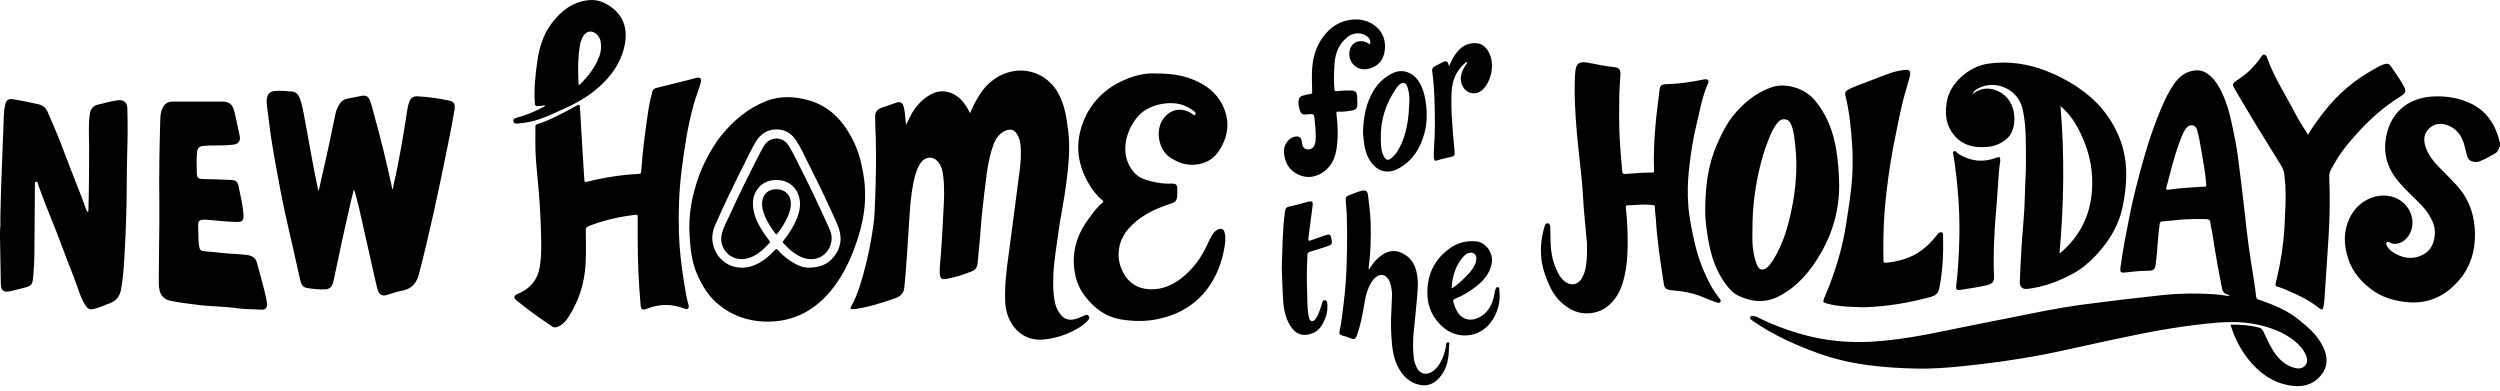 <svg version="1.1" xmlns="http://www.w3.org/2000/svg" xmlns:xlink="http://www.w3.org/1999/xlink" x="0px" y="0px"
	 width="720px" height="112.547px" viewBox="0 0 720 112.547" enable-background="new 0 0 720 112.547" xml:space="preserve">
<path d="M720,40.881c0,0.438,0,0.878,0,1.316
	c-0.31,0.092-0.238,0.4-0.323,0.609c-0.248,0.602-0.591,1.126-1.17,1.438c-1.447,0.78-2.854,1.635-4.396,2.224
	c-0.76,0.291-1.514,0.227-2.255-0.017c-0.566-0.188-0.962-0.582-1.188-1.167c-0.386-1.003-0.567-2.058-0.828-3.093
	c-0.551-2.19-1.514-4.125-3.472-5.395c-2.467-1.601-5.576-1.661-7.44,0.996c-1.026,1.464-0.839,3.083-0.305,4.654
	c0.841,2.478,2.516,4.396,4.331,6.213c1.509,1.512,3.017,3.031,4.466,4.601c3.712,4.021,5.351,8.845,5.378,14.261
	c0.023,4.826-1.313,9.3-4.406,12.97c-3.994,4.734-9.075,7.233-15.521,6.492c-3.547-0.406-6.825-1.386-9.696-3.479
	c-3.09-2.256-5.577-5.117-6.821-8.757c-1.484-4.347-1.529-8.756,0.835-12.888c2.181-3.809,6.846-6.386,11.46-5.29
	c5.172,1.229,7.9,7.166,4.897,11.527c-1.142,1.659-3.613,2.807-5.366,1.702c-0.263-0.164-0.575-0.255-0.822,0.039
	c-0.227,0.268-0.138,0.562,0.008,0.843c0.383,0.751,0.938,1.364,1.624,1.827c2.726,1.841,5.636,2.398,8.683,0.914
	c2.444-1.192,3.358-3.413,3.556-5.981c0.158-2.062-0.621-3.858-1.68-5.563c-1.526-2.453-3.714-4.304-5.727-6.312
	c-2.079-2.073-4.115-4.18-5.436-6.86c-1.676-3.404-1.859-6.896-0.906-10.554c1.787-6.872,7.211-10.139,13.527-10.379
	c3.559-0.136,7.023,0.405,10.262,1.878c4.546,2.069,7.178,5.767,8.462,10.509C719.798,40.405,719.684,40.73,720,40.881z
	 M670.005,103.041c0.264,2.621-0.851,4.648-2.777,6.26c-2.189,1.831-4.755,2.167-7.511,1.749c-5.191-0.786-9.075-3.645-12.242-7.634
	c-2.291-2.886-3.918-6.131-5.011-9.646c-0.022-0.073-0.019-0.154-0.031-0.276c2.795-0.035,5.542,0.155,8.232,0.88
	c0.773,0.211,1.1,0.872,1.397,1.522c0.757,1.641,1.499,3.288,2.448,4.834c1.396,2.271,3.146,4.143,5.741,5.047
	c0.283,0.102,0.572,0.192,0.868,0.249c1.057,0.213,2.069,0.077,2.784-0.772c0.748-0.889,0.662-1.954,0.221-2.955
	c-0.744-1.69-1.949-3.044-3.382-4.177c-3.167-2.504-6.854-3.844-10.755-4.671c-4.923-1.045-9.863-0.741-14.81-0.208
	c-4.084,0.438-8.147,1.02-12.199,1.711c-6.131,1.043-12.198,2.405-18.281,3.681c-5.332,1.119-10.632,2.41-15.984,3.443
	c-7.671,1.476-15.406,2.554-23.176,3.351c-4.58,0.469-9.19,0.832-13.782,0.722c-9.39-0.228-18.726-1.08-27.669-4.26
	c-6.674-2.374-13.114-5.253-18.991-9.273c-0.18-0.124-0.354-0.257-0.537-0.38c-0.332-0.227-0.659-0.499-0.475-0.934
	c0.172-0.404,0.596-0.328,0.944-0.286c0.581,0.07,1.104,0.313,1.619,0.575c3.875,1.962,7.94,3.43,12.104,4.627
	c6.622,1.906,13.383,2.572,20.252,2.185c7.38-0.42,14.617-1.765,21.841-3.27c5.815-1.211,11.652-2.334,17.479-3.503
	c7.331-1.469,14.652-3.015,22.07-3.981c7.469-0.971,14.946-1.878,22.438-2.664c4.987-0.525,9.95-0.573,14.935-0.232
	c1.439,0.1,2.87,0.351,4.346,0.54c-0.197-0.366-0.533-0.461-0.826-0.556c-0.847-0.266-1.182-0.884-1.343-1.696
	c-1.026-5.131-1.953-10.278-2.73-15.454c-0.168-1.11-0.485-2.201-0.59-3.314c-0.079-0.862-0.424-1.153-1.262-1.17
	c-2.413-0.045-4.821-0.047-7.228,0.168c-1.772,0.153-3.542,0.359-5.316,0.469c-0.619,0.04-0.764,0.306-0.84,0.844
	c-0.405,2.851-0.558,5.726-0.803,8.592c-0.084,0.955-0.214,1.905-0.322,2.858c-0.175,1.529-0.518,1.879-2.079,1.944
	c-1.394,0.061-2.791,0.044-4.183,0.232c-0.841,0.115-1.688,0.176-2.534,0.267c-1.28,0.136-1.56-0.11-1.37-1.386
	c0.388-2.599,0.75-5.203,1.247-7.786c0.969-5.03,1.894-10.072,3.163-15.034c1.732-6.768,3.551-13.517,6.11-20.031
	c1.401-3.569,2.839-7.132,5.087-10.285c1.485-2.082,3.408-3.456,6.034-3.683c1.197-0.105,2.264,0.186,3.262,0.857
	c1.589,1.068,2.718,2.523,3.624,4.18c1.677,3.059,2.696,6.354,3.424,9.734c0.76,3.535,1.534,7.077,1.96,10.667
	c0.495,4.188,1.094,8.366,1.542,12.556c0.615,5.721,1.248,11.438,2.136,17.122c0.519,3.33,1.123,6.646,1.483,9.998
	c0.076,0.725,0.532,0.862,1.057,1.037c4.101,1.368,8.059,3.033,11.436,5.803c2.392,1.964,4.77,3.972,6.308,6.74
	C669.268,100.242,669.857,101.561,670.005,103.041z M635.371,52.778c-0.261-3.252-0.872-6.45-1.42-9.658
	c-0.323-1.888-0.646-3.777-1.169-5.623c-0.189-0.663-0.526-1.23-1.25-1.389c-0.739-0.161-1.343,0.161-1.833,0.689
	c-0.201,0.216-0.354,0.486-0.503,0.744c-0.661,1.142-1.136,2.369-1.583,3.602c-1.523,4.197-2.567,8.534-3.694,12.847
	c-0.182,0.691,0.044,0.729,0.598,0.648c2.956-0.43,5.933-0.62,8.909-0.808c0.354-0.019,0.711-0.059,1.065-0.057
	C635.49,53.777,635.453,53.786,635.371,52.778z M492.715,82.221c-1.995-3.705-3.536-7.576-4.502-11.69
	c-0.872-3.714-1.669-7.438-1.973-11.239c-0.279-3.501-0.196-6.995,0.194-10.5c0.482-4.363,1.112-8.693,2.163-12.958
	c0.981-3.981,1.625-8.059,3.324-11.844c0.352-0.784-0.021-1.21-0.876-1.151c-0.218,0.014-0.437,0.049-0.649,0.094
	c-3.196,0.661-6.406,1.163-9.68,1.267c-2.574,0.082-2.585,0.142-2.89,2.701c-0.37,3.102-0.79,6.201-1.058,9.311
	c-0.371,4.313-0.58,8.639-0.393,12.974c0.017,0.379-0.062,0.534-0.488,0.523c-2.579-0.065-5.145,0.215-7.712,0.391
	c-0.724,0.048-0.933-0.156-0.995-0.86c-0.303-3.44-0.6-6.877-0.754-10.328c-0.159-3.534-0.129-7.066-0.088-10.598
	c0.026-2.329,0.245-4.651,0.336-6.979c0.05-1.266-0.433-1.856-1.668-1.986c-2.485-0.26-4.927-0.745-7.371-1.241
	c-2.938-0.596-3.84,0.174-4.006,3.176c-0.317,5.708,0.027,11.398,0.515,17.079c0.529,6.222,1.467,12.399,1.79,18.647
	c0.224,4.373,0.753,8.735,1.12,13.112c0,0.931,0.021,1.862-0.005,2.793c-0.061,2.362-0.179,4.712-1.293,6.883
	c-1.044,2.043-2.83,2.647-4.689,1.544c-1.077-0.639-1.755-1.626-2.333-2.7c-1.462-2.715-2.047-5.645-2.155-8.69
	c-0.047-1.395-0.045-2.794-0.1-4.189c-0.023-0.592-0.008-1.395-0.74-1.464c-0.657-0.062-0.854,0.706-1.004,1.244
	c-0.938,3.34-1.251,6.732-0.652,10.164c0.389,2.247,1.196,4.364,2.122,6.457c1.349,3.049,3.397,5.388,6.329,6.981
	c3.397,1.849,7.946,1.336,10.828-1.239c1.828-1.631,3.061-3.65,3.817-5.949c1.2-3.627,1.537-7.398,1.578-11.189
	c0.041-3.643-0.097-7.288-0.521-10.912c-0.062-0.549,0.063-0.729,0.612-0.735c0.903-0.01,1.809-0.059,2.71-0.132
	c1.508-0.123,3.009-0.08,4.514,0.079c0.411,0.041,0.572,0.168,0.555,0.597c-0.049,1.128,0.188,2.238,0.252,3.356
	c0.353,6.276,1.351,12.471,2.29,18.674c0.192,1.27,0.628,1.667,1.912,1.861c0.38,0.06,0.763,0.092,1.145,0.121
	c2.802,0.222,5.529,0.77,8.137,1.858c1.287,0.538,2.586,1.055,3.896,1.532c0.387,0.142,0.896,0.327,1.209-0.142
	c0.299-0.446-0.105-0.777-0.341-1.082C494.234,84.695,493.403,83.505,492.715,82.221z M562.079,37.991
	c-1.82-2.745-1.926-5.789-1.355-8.943c0.873-4.852,6.008-9.933,12.089-10.748c5.738-0.77,11.236,0.053,16.594,2.155
	c4.318,1.693,8.315,3.947,11.911,6.864c3.808,3.087,6.658,6.921,8.675,11.408c2.379,5.301,2.762,10.83,2.038,16.497
	c-0.363,2.83-0.86,5.651-1.895,8.317c-1.457,3.738-3.709,6.989-6.441,9.928c-1.939,2.084-4.081,3.899-6.57,5.277
	c-4.111,2.271-8.46,3.871-13.147,4.448c-1.475,0.185-2.333-0.541-2.278-2.045c0.125-3.418,0.313-6.836,0.519-10.253
	c0.289-4.838,0.86-9.657,0.937-14.512c0.054-3.367,0.353-6.727,0.321-10.101c-0.048-4.983,0.132-9.974-0.965-14.892
	c-1.256-5.625-7.721-8.634-12.809-5.927c-0.688,0.366-1.33,0.82-1.605,1.627c2.22-1.736,4.634-2.035,7.14-0.927
	c2.146,0.945,3.657,2.613,4.411,4.851c0.829,2.46,0.844,6.693-1.666,8.904c-1.574,1.39-3.406,2.186-5.482,2.383
	C568.272,42.704,564.564,41.737,562.079,37.991z M593.137,72.902c0.041-0.004,0.108,0.012,0.145-0.014
	c0.198-0.146,0.398-0.293,0.582-0.456c6.43-5.685,9.045-12.96,8.667-21.364c-0.231-5.105-1.772-9.899-4.203-14.394
	c-1.255-2.32-2.849-4.385-4.908-6.125C594.616,44.696,594.416,58.8,593.137,72.902z M500.592,85.138
	c-1.36-0.66-2.425-1.788-3.352-2.989c-3.027-3.926-4.49-8.476-5.298-13.291c-0.483-2.869-0.891-5.757-0.85-8.663
	c0.091-6.276,0.745-12.478,3.27-18.325c1.513-3.504,3.205-6.904,5.812-9.769c2.846-3.125,6.069-5.634,10.152-7.004
	c3.907-1.312,9.39,0.24,12.339,3.775c3.538,4.242,5.368,9.165,6.219,14.542c0.509,3.224,0.755,6.463,0.796,9.722
	c0.066,6.991-1.706,13.538-5.152,19.562c-2.955,5.164-6.676,9.731-12.084,12.568C508.504,87.333,504.497,87.04,500.592,85.138z
	 M505.984,76.24c0.613,1.583,1.76,1.833,3.057,0.709c0.268-0.231,0.507-0.503,0.719-0.787c0.812-1.071,1.523-2.213,2.133-3.403
	c1.438-2.812,2.48-5.77,3.261-8.835c1.873-7.363,2.734-14.798,1.845-22.382c-0.217-1.849-0.375-3.713-1.065-5.465
	c-0.329-0.832-0.773-1.584-1.804-1.71c-1.057-0.129-1.793,0.382-2.372,1.176c-0.695,0.953-1.287,1.97-1.757,3.055
	c-1.222,2.816-2.201,5.696-2.952,8.688c-1.517,6.035-2.341,12.141-2.338,18.353c0,1.531-0.076,3.067,0.019,4.597
	C504.855,72.287,505.236,74.312,505.984,76.24z M691.416,27.724c1.465-0.901,1.655-1.451,0.84-2.955
	c-1.098-2.026-2.465-3.883-3.748-5.792c-0.396-0.589-0.958-0.734-1.66-0.542c-1.154,0.32-2.15,0.947-3.181,1.517
	c-5.565,3.071-10.32,7.102-14.237,12.107c-1.667,2.133-3.307,4.29-4.707,6.769c-1.245-2.052-2.543-3.929-3.579-5.943
	c-2.791-5.42-6.205-10.532-8.245-16.333c-0.138-0.392-0.332-0.781-0.823-0.813c-0.459-0.032-0.654,0.336-0.868,0.655
	c-0.859,1.278-1.853,2.441-2.924,3.543c-1.366,1.408-2.988,2.483-4.586,3.594c-0.594,0.412-0.755,0.903-0.386,1.547
	c0.353,0.618,0.691,1.244,1.05,1.859c3.793,6.475,7.714,12.875,11.682,19.245c0.823,1.32,1.756,2.592,1.857,4.239
	c0.061,1.011,0.229,2.016,0.287,3.026c0.204,3.673-0.05,7.34-0.209,11.008c-0.253,5.797-1.197,11.489-2.58,17.114
	c-0.147,0.604,0.008,0.9,0.562,1.031c0.834,0.189,1.608,0.533,2.394,0.858c3.379,1.389,6.654,2.969,9.536,5.259
	c0.832,0.661,1.112,0.548,1.302-0.53c0.238-1.381,0.301-2.775,0.391-4.171c0.363-5.55,0.769-11.098,1.094-16.65
	c0.312-5.362,0.367-10.733,0.153-16.105c-0.034-0.818,0.03-1.639,0.472-2.385c0.683-1.155,1.301-2.35,2.016-3.484
	c1.587-2.511,3.528-4.742,5.508-6.946C682.541,34.302,686.662,30.645,691.416,27.724z M532.753,34.519
	c0.657,5.288,0.996,10.58,0.706,15.911c-0.263,4.8-1.067,9.523-1.802,14.263c-1.126,7.277-3.313,14.229-6.21,20.978
	c-0.552,1.286-0.49,1.422,0.869,1.787c3.588,0.962,7.271,0.894,10.518,1.046c6.856-0.261,13.163-1.303,19.365-3.038
	c1.347-0.377,2.064-1.145,2.337-2.518c0.977-4.922,1.181-9.889,1.077-14.882c-0.01-0.433,0.086-0.958-0.419-1.149
	c-0.515-0.198-0.856,0.229-1.194,0.545c-0.118,0.111-0.206,0.257-0.306,0.387c-1.264,1.633-2.707,3.093-4.373,4.312
	c-2.969,2.172-6.369,3.094-9.96,3.506c-0.668,0.077-0.912-0.01-0.923-0.734c-0.068-4.22-0.052-8.435,0.23-12.648
	c0.304-4.515,0.831-9.004,1.501-13.472c0.703-4.684,1.631-9.331,2.59-13.971c0.656-3.167,1.367-6.316,2.306-9.411
	c0.333-1.101,0.646-2.209,0.937-3.321c0.42-1.61,0.004-2.149-1.613-1.962c-1.883,0.217-3.698,0.759-5.469,1.427
	c-1.946,0.735-3.892,1.479-5.824,2.252c-1.653,0.657-3.363,1.171-4.928,2.049c-0.665,0.374-0.898,0.828-0.7,1.617
	C532.047,29.803,532.458,32.147,532.753,34.519z M575.427,53.123c0.127-2.294,0.297-4.588,0.645-6.708
	c0.001-1.267-0.129-1.365-1.152-0.979c-3.798,1.429-7.411,1.039-10.848-1.101c-0.449-0.279-0.858-1.053-1.323-0.772
	c-0.563,0.34-0.135,1.112-0.051,1.679c1.193,8.062,1.825,16.16,1.569,24.316c-0.136,4.273-0.363,8.538-0.885,12.783
	c-0.125,1.004,0.163,1.311,1.121,1.15c2.59-0.43,5.208-0.728,7.761-1.369c1.66-0.42,2.115-1.026,2.017-2.756
	c-0.178-3.038-0.102-6.077-0.011-9.113C574.44,64.53,575.113,58.837,575.427,53.123z"/>
<path d="M417.315,99.907c-0.039,2.513-0.291,5.014-1.589,7.221
	c-1.622,2.762-3.789,4.185-6.445,3.78c-2.377-0.361-4.229-1.633-5.617-3.542c-1.775-2.441-2.487-5.247-2.764-8.225
	c-0.235-2.542-0.347-5.08-0.269-7.628c0.066-2.134,0.215-4.264,0.271-6.396c0.033-1.293-0.189-2.56-0.594-3.796
	c-0.23-0.711-0.665-1.256-1.211-1.725c-0.581-0.499-1.55-0.563-2.236-0.184c-0.918,0.507-1.555,1.289-2.065,2.179
	c-0.979,1.713-1.485,3.564-1.797,5.509c-0.486,3.054-1.069,6.092-2.044,9.038c-0.077,0.234-0.161,0.467-0.261,0.691
	c-0.351,0.791-0.749,0.986-1.566,0.654c-0.813-0.329-1.625-0.634-2.481-0.838c-0.865-0.208-1.033-0.587-0.829-1.446
	c0.592-2.452,0.781-4.967,1.106-7.461c0.938-7.217,1.074-14.466,1.033-21.728c-0.016-2.547-0.088-5.089-0.338-7.627
	c-0.172-1.709-0.073-1.846,1.576-2.426c0.93-0.328,1.84-0.723,2.79-0.972c1.346-0.354,1.872-0.012,2.026,1.354
	c0.298,2.664,0.684,5.333,0.74,8.007c0.092,4.209,0.005,8.425-0.559,12.612c-0.026,0.204-0.003,0.417-0.003,0.815
	c0.83-1.392,1.664-2.56,2.763-3.516c2.735-2.374,5.311-2.634,8.187-0.551c1.63,1.18,2.416,2.858,2.847,4.753
	c0.549,2.417,0.328,4.853,0.12,7.278c-0.28,3.243-0.598,6.484-0.951,9.719c-0.279,2.546-0.255,5.084,0.016,7.624
	c0.102,0.962,0.404,1.878,0.829,2.739c0.926,1.882,2.712,2.355,4.464,1.215c1.062-0.687,1.82-1.646,2.424-2.742
	c0.761-1.381,1.21-2.864,1.512-4.406c0.098-0.497,0.015-1.378,0.658-1.316C417.677,98.63,417.323,99.444,417.315,99.907z
	 M385.542,32.151c1.32,0.076,2.626-0.11,3.921-0.338c1.04-0.183,1.464-0.709,1.454-1.743c-0.007-0.713,0.004-1.426-0.046-2.134
	c-0.104-1.492-0.489-1.837-2.009-1.872c-1.289-0.031-2.575,0.021-3.855,0.177c-0.477,0.06-0.657-0.046-0.705-0.581
	c-0.207-2.436-0.113-4.875,0.043-7.298c0.197-3.081,1.29-5.806,3.839-7.781c1.673-1.295,3.997-1.341,5.641-0.036
	c0.692,0.551,0.971,1.27,0.773,2.233c-0.312-0.177-0.562-0.33-0.823-0.463c-2.178-1.119-4.458-0.179-5.03,2.069
	c-0.806,3.15,1.785,6.092,5.029,5.502c3.744-0.68,5.358-3.619,5.08-7.283c-0.333-4.419-4.402-6.93-8.042-7.006
	c-3.542-0.074-6.627,1.326-8.988,4.064c-2.448,2.841-3.647,6.201-3.906,9.906c-0.154,2.216-0.082,4.438-0.012,6.654
	c0.018,0.542-0.012,0.855-0.688,0.894c-0.647,0.037-1.283,0.257-1.922,0.412c-0.861,0.211-1.278,0.79-1.328,1.654
	c-0.06,1.004,0.179,1.962,0.5,2.895c0.209,0.605,0.665,0.933,1.322,0.904c0.574-0.027,1.146-0.071,1.719-0.123
	c0.635-0.059,0.967,0.177,1.017,0.855c0.07,0.98,0.266,1.956,0.3,2.937c0.055,1.608,0.298,3.237-0.123,4.824
	c-0.292,1.103-1.203,1.67-2.211,1.534c-0.912-0.124-1.418-0.769-1.524-1.95c-0.143-1.545-0.786-2.005-2.301-1.642
	c-0.546,0.133-1.006,0.428-1.411,0.808c-1.187,1.117-1.617,2.502-1.433,4.099c0.319,2.767,1.64,4.884,4.215,6.024
	c2.374,1.052,4.745,0.712,6.883-0.668c2.494-1.61,3.622-4.127,4.025-6.965c0.463-3.268,0.385-6.555-0.039-9.824
	C384.826,32.278,384.952,32.118,385.542,32.151z M381.771,67.733c-1.452,0.49-2.903,0.991-4.343,1.51
	c-0.503,0.183-0.715,0.125-0.636-0.472c0.425-3.2,0.828-6.404,1.251-9.604c0.138-1.042-0.155-1.342-1.159-1.099
	c-1.728,0.416-3.418,0.974-5.17,1.308c-1.328,0.254-1.521,0.556-1.695,1.925c-0.669,5.198-0.669,10.431-0.868,15.817
	c0.11,2.877,0.171,5.918,0.36,8.949c0.176,2.773,0.614,5.486,2.181,7.907c1.63,2.516,3.965,3.054,6.551,1.903
	c1.833-0.814,2.73-2.489,3.443-4.227c0.547-1.325,0.685-2.762,0.584-4.195c-0.031-0.431-0.159-0.934-0.693-0.999
	c-0.577-0.069-0.684,0.431-0.814,0.855c-0.137,0.444-0.26,0.893-0.418,1.331c-0.427,1.183-0.766,2.409-1.619,3.389
	c-0.634,0.727-1.356,0.597-1.669-0.321c-0.149-0.436-0.241-0.898-0.302-1.357c-0.269-2.041-0.216-4.1-0.298-6.152
	c-0.146-3.586-0.087-7.175,0.076-10.762c0.025-0.529,0.19-0.77,0.693-0.922c1.654-0.493,3.297-1.019,4.935-1.562
	c1.462-0.481,1.575-0.703,1.29-2.221C383.223,67.528,382.929,67.343,381.771,67.733z M431.899,85.03
	c0.043,2.548-0.665,4.889-1.999,7.022c-3.368,5.394-10.31,6-14.665,1.865c-2.508-2.38-3.977-5.28-4.132-8.762
	c-0.255-5.692,1.805-10.344,6.489-13.675c2.21-1.572,4.751-2.209,7.476-1.974c2.872,0.248,5.099,3.373,4.556,6.333
	c-0.539,2.943-2.356,5.009-4.617,6.755c-1.826,1.412-3.788,2.615-5.949,3.457c-0.482,0.188-0.65,0.419-0.497,0.916
	c0.269,0.864,0.556,1.718,0.986,2.521c1.768,3.283,4.934,2.986,7.156,1.513c2.199-1.456,3.195-3.677,3.659-6.191
	c0.108-0.588,0.162-1.197,0.439-1.743c0.118-0.23,0.271-0.439,0.566-0.376c0.27,0.058,0.416,0.267,0.435,0.535
	C431.845,83.826,431.868,84.428,431.899,85.03z M418.075,83.073c1.36-0.651,4.929-3.993,5.83-5.401
	c0.455-0.717,0.96-1.403,1.157-2.248c0.287-1.217,0.085-2.024-0.601-2.439c-0.711-0.43-1.788-0.209-2.636,0.548
	c-0.081,0.073-0.158,0.149-0.232,0.232C419.191,76.389,418.242,79.559,418.075,83.073z M401.207,21.017
	c2.879-1.327,6.014-0.093,7.705,2.926c1.151,2.057,1.59,4.292,1.842,6.589c0.278,2.553,0.177,5.092-0.456,7.581
	c-1.091,4.294-3.231,7.897-7.148,10.205c-3.797,2.237-7.001,0.895-8.992-2.748c-1.289-2.355-1.386-5.03-1.615-7.229
	c0.11-4.583,0.846-8.596,3.031-12.209C396.931,23.887,398.799,22.126,401.207,21.017z M397.677,40.275
	c0.052,1.625,0.045,3.292,0.896,4.792c0.633,1.116,1.225,1.248,2.219,0.421c1.412-1.176,2.229-2.748,2.938-4.393
	c1.601-3.713,2.011-7.644,2.149-11.625c0.118-1.555-0.073-3.07-0.584-4.535c-0.406-1.17-1.28-1.404-2.221-0.609
	c-0.291,0.245-0.55,0.54-0.771,0.848C399.059,29.686,397.499,34.727,397.677,40.275z M412.975,43.01
	c-0.06,0.817-0.059,1.644-0.018,2.462c0.026,0.479,0.189,0.982,0.864,0.756c1.432-0.478,2.903-0.791,4.375-1.109
	c0.548-0.117,0.779-0.465,0.742-1.004c-0.048-0.71-0.097-1.421-0.162-2.129c-0.484-5.097-0.94-10.193-0.729-15.324
	c0.135-3.259,1.189-6.1,3.676-8.313c0.242-0.216,0.456-0.542,0.942-0.414c-0.376,0.579-0.757,1.081-1.054,1.631
	c-0.968,1.799-1.366,3.616-0.219,5.524c1.15,1.917,3.54,2.372,5.302,0.997c2.564-2.002,4.446-8.053,1.485-11.982
	c-0.694-0.922-1.602-1.513-2.739-1.632c-2.26-0.238-4.124,0.563-5.612,2.279c-1.071,1.233-1.812,2.654-2.501,4.342
	c-0.343-1.546-0.781-1.741-2.053-1.083c-0.705,0.365-1.403,0.744-2.107,1.112c-0.513,0.271-0.791,0.69-0.71,1.27
	c0.416,2.93,0.604,5.874,0.693,8.831C413.291,33.822,413.317,38.418,412.975,43.01z"/>
<path d="M313.523,90.956c0.282,0.388,0.25,0.771-0.044,1.132
	c-0.772,0.943-1.722,1.683-2.761,2.305c-3.147,1.894-6.55,3.052-10.203,3.393c-5.246,0.488-8.964-2.808-10.427-7.381
	c-0.711-2.228-0.651-4.543-0.598-6.839c0.112-4.688,0.89-9.312,1.493-13.955c0.872-6.703,1.741-13.406,2.63-20.108
	c0.345-2.6,0.566-5.233,0.271-7.871c-0.127-1.132-0.425-2.207-1.079-3.155c-0.765-1.108-1.755-1.409-3.009-0.917
	c-1.9,0.746-3.021,2.242-3.681,4.079c-1.006,2.793-1.584,5.701-1.972,8.634c-0.519,3.935-0.966,7.879-1.388,11.827
	c-0.236,2.203-0.342,4.422-0.534,6.633c-0.204,2.346-0.435,4.69-0.666,7.031c-0.109,1.104-0.546,1.931-1.683,2.392
	c-2.345,0.949-4.753,1.669-7.226,2.155c-1.499,0.293-1.911-0.099-1.983-1.671c-0.082-1.76,0.162-3.501,0.304-5.248
	c0.333-4.067,0.473-8.149,0.722-12.221c0.212-3.478,0.37-6.952-0.033-10.42c-0.17-1.469-0.463-2.902-1.469-4.114
	c-1.46-1.757-3.756-1.61-5.047,0.3c-1.138,1.684-1.64,3.566-2.036,5.506c-0.675,3.307-0.997,6.65-1.184,10.021
	c-0.303,5.496-0.729,10.987-1.118,16.479c-0.093,1.31-0.236,2.618-0.366,3.927c-0.157,1.59-1.151,2.507-2.562,3.004
	c-3.798,1.328-7.632,2.547-11.633,3.127c-0.268,0.039-0.545,0.041-0.816,0.021c-0.449-0.033-0.652-0.189-0.366-0.678
	c1.673-2.864,2.639-6.009,3.524-9.175c1.3-4.646,2.262-9.364,2.935-14.144c0.341-2.422,0.414-4.858,0.509-7.293
	c0.244-6.215,0.357-12.435,0.174-18.654c-0.053-1.779-0.176-3.557-0.172-5.338c0.003-1.512,0.554-2.255,1.977-2.753
	c1.371-0.479,2.742-0.953,4.116-1.42c1.131-0.386,1.791-0.046,2.118,1.106c0.377,1.325,0.455,2.697,0.57,4.061
	c0.035,0.407,0.074,0.813,0.111,1.22c0.858-1.497,1.419-3.108,2.429-4.486c1.36-1.855,2.955-3.406,5.06-4.456
	c3.51-1.749,7.062,0.043,8.744,2.084c0.831,1.008,1.583,2.075,2.184,3.491c0.455-0.962,0.796-1.724,1.169-2.469
	c1.162-2.32,2.547-4.524,4.478-6.249c6.383-5.693,15.698-4.427,19.794,3.002c1.891,3.429,2.408,7.114,2.872,10.869
	c0.604,4.911,0.088,9.773-0.511,14.649c-0.651,5.304-1.831,10.517-2.51,15.813c-0.446,3.476-1.062,6.934-1.238,10.435
	c-0.147,2.928-0.148,5.863,0.493,8.754c0.266,1.199,0.828,2.25,1.583,3.216c1.03,1.314,2.366,1.703,3.949,1.346
	c0.829-0.19,1.628-0.479,2.389-0.868c0.242-0.124,0.495-0.231,0.754-0.32C312.908,90.65,313.261,90.593,313.523,90.956z
	 M197.027,81.47c-0.813-4.896-1.378-9.824-1.51-14.785c-0.159-5.95,0.062-11.887,0.806-17.801
	c0.789-6.252,1.715-12.476,3.403-18.569c0.609-2.194,1.458-4.306,2.072-6.493c0.346-1.231-0.119-1.673-1.344-1.359
	c-3.82,0.973-7.639,1.951-11.471,2.88c-0.665,0.161-0.973,0.492-1.127,1.115c-0.456,1.834-0.91,3.66-1.175,5.54
	c-0.813,5.778-1.652,11.55-2.016,17.379c-0.033,0.537-0.229,0.683-0.738,0.71c-5.047,0.267-10.021,1.029-14.919,2.281
	c-0.481,0.122-0.679,0.06-0.71-0.5c-0.133-2.434-0.32-4.865-0.467-7.298c-0.266-4.402-0.505-8.807-0.777-13.208
	c-0.088-1.431-0.108-1.411-1.399-0.707c-3.56,1.94-7.115,3.895-11.003,5.129c-0.415,0.131-0.458,0.388-0.455,0.745
	c0.022,2.766-0.072,5.54,0.082,8.298c0.193,3.443,0.614,6.873,0.89,10.312c0.393,4.889,0.637,9.784,0.7,14.692
	c0.03,2.362-0.031,4.725-0.419,7.043c-0.64,3.831-2.902,6.407-6.502,7.83c-0.972,0.382-1.064,1.141-0.242,1.779
	c0.325,0.25,0.648,0.504,0.968,0.762c2.989,2.412,6.117,4.629,9.312,6.755c0.503,0.334,0.985,0.373,1.549,0.153
	c1.284-0.501,2.219-1.411,2.962-2.515c3.133-4.657,4.795-9.843,5.135-15.409c0.201-3.304,0.101-6.627,0.071-9.942
	c-0.007-0.689,0.262-0.954,0.833-1.175c4.372-1.69,8.89-2.744,13.547-3.248c0.537-0.058,0.581,0.109,0.577,0.552
	c-0.018,1.919-0.008,3.835-0.008,5.755c-0.014,6.66,0.267,13.311,0.867,19.945c0.084,0.935,0.644,1.278,1.53,0.906
	c3.659-1.533,7.336-1.593,11.04-0.167c0.328,0.126,0.688,0.309,1.013,0.039c0.342-0.284,0.298-0.686,0.189-1.066
	C197.699,85.743,197.382,83.603,197.027,81.47z M350.765,66.1c-0.665,0.315-1.192,0.783-1.56,1.414
	c-0.498,0.851-0.972,1.715-1.374,2.616c-1.762,3.974-4.225,7.417-7.697,10.082c-2.599,1.997-5.505,3.201-8.814,3.11
	c-2.92-0.08-5.436-1.241-7.123-3.654c-3.059-4.378-2.638-9.986,0.95-13.954c2.927-3.237,6.671-5.205,10.731-6.604
	c2.878-0.992,3.25-0.75,3.193-4.438c-0.024-1.538-0.312-1.846-1.847-1.791c-2.583,0.095-5.063-0.381-7.5-1.201
	c-1.599-0.537-2.826-1.517-3.788-2.878c-3.145-4.457-1.929-10.185,1.003-14.295c1.925-2.699,4.75-4.137,8.043-4.634
	c3.266-0.495,6.271,0.044,8.902,2.153c0.304,0.243,0.667,0.541,0.344,0.947c-0.334,0.418-0.614,0.003-0.892-0.191
	c-2.846-1.984-6.235-1.47-8.363,1.515c-2.409,3.377-1.249,9.238,2.404,11.309c0.428,0.245,0.867,0.47,1.3,0.706
	c3.278,1.791,7.746,1.45,10.548-0.8c1.088-0.875,1.872-1.994,2.534-3.201c2.129-3.891,2.322-7.834,0.414-11.886
	c-1.746-3.708-4.81-5.932-8.42-7.443c-3.318-1.391-6.864-1.83-10.532-1.814c-3.726-0.244-7.246,0.747-10.615,2.421
	c-5.349,2.655-9.058,6.873-10.97,12.438c-1.966,5.72-1.254,11.35,1.793,16.625c1.073,1.858,2.312,3.589,4.001,4.956
	c0.257,0.207,0.525,0.42,0.095,0.765c-1.602,1.282-2.737,2.96-3.958,4.583c-3.008,4.003-4.601,8.386-4.272,13.458
	c0.221,3.391,1.238,6.424,3.337,9.089c2.664,3.385,5.938,5.8,10.298,6.506c3.6,0.583,7.192,0.618,10.77-0.164
	c5.81-1.267,10.673-4.098,14.214-8.933c2.518-3.438,3.976-7.365,4.717-11.544c0.252-1.42,0.425-2.876,0.081-4.326
	C352.453,65.934,351.795,65.613,350.765,66.1z M246.266,70.947c-1.515,4.198-3.452,8.184-6.154,11.738
	c-4.945,6.505-11.438,10.159-19.733,9.939c-5.236-0.14-10.008-1.885-13.98-5.394c-2.474-2.186-4.161-4.966-5.515-7.98
	c-1.711-3.812-2.093-7.832-2.305-11.929c-0.222-4.262,0.298-8.43,1.413-12.501c0.763-2.784,1.684-5.538,3.014-8.146
	c1.396-2.741,2.871-5.412,4.836-7.79c3.527-4.269,7.645-7.771,12.871-9.791c3.929-1.519,7.883-1.372,11.928-0.286
	c5.988,1.609,9.815,5.589,12.643,10.832c2.132,3.951,3.114,8.214,3.661,12.622c0.191,1.532,0.178,3.06,0.19,4.875
	C249.049,61.731,247.911,66.386,246.266,70.947z M241.149,64.613c-2.544-5.818-5.312-11.533-8.181-17.197
	c-1.21-2.391-2.269-4.87-3.77-7.098c-1.264-1.881-3.039-2.978-5.35-3.047c-2.801-0.083-4.804,1.272-6.203,3.597
	c-1.241,2.065-2.248,4.258-3.331,6.408c-2.905,5.768-5.726,11.577-8.319,17.494c-0.747,1.703-1.062,3.48-0.706,5.29
	c1.095,5.566,6.573,8.458,11.908,6.344c2.347-0.93,4.213-2.523,5.917-4.33c0.323-0.341,0.541-0.534,0.942-0.054
	c0.811,0.97,1.767,1.799,2.777,2.554c1.99,1.492,4.149,2.544,6.018,2.516c3.287-0.016,5.465-0.971,7.127-2.944
	C242.42,71.243,242.632,68.003,241.149,64.613z M147.858,34.942c-0.136-0.677,0.384-0.895,0.916-1.035
	c2.579-0.682,5.038-1.667,7.395-2.916c0.275-0.147,0.628-0.199,0.84-0.681c-0.778,0.151-1.456,0.195-2.133,0.247
	c-0.599,0.047-0.786-0.135-0.832-0.753c-0.31-4.1,0.14-8.152,0.71-12.197c0.557-3.957,1.706-7.71,4.156-10.938
	c2.691-3.547,6.018-6.143,10.619-6.624c2.665-0.278,4.946,0.74,6.978,2.353c4.108,3.261,4.396,8.063,2.793,12.881
	c-1.476,4.435-4.397,7.828-7.946,10.752c-2.992,2.465-6.415,4.19-9.92,5.753c-2.747,1.227-5.471,2.537-8.432,3.216
	c-1.311,0.301-2.644,0.446-3.977,0.588C148.497,35.646,147.979,35.545,147.858,34.942z M166.619,24.226
	c0.003,0.073,0.06,0.146,0.088,0.208c0.173,0.034,0.269-0.068,0.364-0.164c2.389-2.378,4.44-4.971,5.596-8.208
	c0.462-1.293,0.49-2.575,0.359-3.883c-0.091-0.897-0.55-1.665-1.188-2.294c-1.257-1.242-2.981-1.013-3.853,0.502
	c-0.426,0.738-0.738,1.528-0.901,2.37C166.353,16.556,166.459,20.391,166.619,24.226z M231.45,50.201
	c-1.364-2.716-2.647-5.477-4.202-8.091c-1.139-1.916-3.083-2.648-4.984-1.981c-1.435,0.502-2.198,1.662-2.854,2.921
	c-3.327,6.386-6.512,12.841-9.498,19.396c-0.691,1.517-1.5,2.991-1.96,4.604c-1.245,4.356,2.464,8.363,6.896,7.459
	c2.875-0.59,4.868-2.499,6.786-4.526c0.288-0.305,0.073-0.468-0.089-0.688c-0.597-0.818-1.218-1.625-1.765-2.476
	c-1.588-2.463-2.898-5.031-2.934-8.06c0-0.083-0.001-0.165,0-0.246c0.021-3.447,2.413-6.236,5.662-6.605
	c3.89-0.442,6.923,1.568,7.713,5.159c0.45,2.053,0.015,4.021-0.747,5.933c-0.912,2.286-2.282,4.298-3.763,6.243
	c-0.175,0.229-0.438,0.41-0.116,0.759c1.651,1.785,3.412,3.436,5.762,4.248c3.91,1.347,7.528-0.877,8.121-4.955
	c0.219-1.514-0.354-2.857-0.951-4.184C236.268,60.093,233.916,55.12,231.45,50.201z M227.676,57.664
	c-0.408-2.179-2.316-3.405-4.76-3.133c-2.091,0.232-3.458,1.89-3.447,4.241c0.025,0.406,0.033,0.862,0.135,1.326
	c0.601,2.715,2.085,4.966,3.693,7.161c0.286,0.39,0.435,0.24,0.658-0.057c1.201-1.604,2.29-3.274,3.048-5.137
	C227.576,60.655,227.963,59.193,227.676,57.664z"/>
<path d="M130.896,31.562c-0.554,3.435-1.244,6.845-1.925,10.258
	c-1.31,6.554-2.666,13.099-4.128,19.623c-1.314,5.853-2.662,11.696-4.189,17.499c-0.689,2.618-2.106,4.284-4.866,4.781
	c-1.502,0.272-2.954,0.821-4.43,1.242c-1.266,0.364-2.089-0.046-2.518-1.334c-0.275-0.828-0.475-1.684-0.666-2.54
	c-1.603-7.106-3.184-14.222-4.799-21.325c-0.382-1.679-0.874-3.335-1.316-5.001c-0.064-0.003-0.128-0.007-0.193-0.013
	c-0.264,1.055-0.543,2.105-0.789,3.162c-1.733,7.472-3.363,14.966-4.906,22.479c-0.104,0.506-0.229,1.019-0.42,1.499
	c-0.342,0.855-0.995,1.365-1.931,1.43c-1.842,0.127-3.667-0.093-5.475-0.4c-1.115-0.188-1.607-1.051-1.839-2.081
	c-0.699-3.1-1.404-6.198-2.092-9.3c-1.215-5.48-2.564-10.938-3.594-16.456c-1.279-6.862-2.652-13.717-3.418-20.668
	c-0.147-1.334-0.35-2.662-0.521-3.992c-0.088-0.681-0.142-1.361-0.025-2.048c0.235-1.36,0.917-2.049,2.281-2.171
	c1.671-0.149,3.342,0.009,5.003,0.161c1.298,0.12,1.896,1.098,2.289,2.203c0.451,1.268,0.735,2.579,0.992,3.899
	C88.84,39.809,90,47.199,91.587,54.508c0.021,0.098,0.078,0.188,0.196,0.456c0.496-2.215,0.938-4.257,1.413-6.291
	c1.233-5.284,2.316-10.6,3.425-15.91c0.176-0.842,0.501-1.622,0.904-2.372c0.571-1.061,1.375-1.801,2.64-2
	c1.269-0.2,2.519-0.524,3.784-0.76c1.477-0.275,2.146,0.052,2.67,1.498c0.455,1.257,0.751,2.573,1.109,3.866
	c1.833,6.6,3.49,13.242,4.938,19.938c0.108,0.504,0.188,1.016,0.296,1.596c0.388-0.405,0.277-0.875,0.375-1.278
	c0.826-3.41,1.481-6.852,2.103-10.305c0.704-3.91,1.339-7.829,1.936-11.757c0.091-0.591,0.26-1.18,0.47-1.741
	c0.486-1.299,1.091-1.767,2.488-1.696c3.096,0.155,6.162,0.599,9.188,1.262C130.775,29.292,131.136,30.082,130.896,31.562z
	 M34.012,28.867c-1.967,0.221-3.848,0.848-5.776,1.256c-1.402,0.296-2.148,1.259-2.364,2.709c-0.473,3.167-0.201,6.351-0.206,9.521
	c-0.009,6.028-0.014,12.055-0.208,18.082c-0.006,0.197,0.091,0.501-0.22,0.529c-0.217,0.021-0.272-0.238-0.337-0.411
	c-0.505-1.361-0.987-2.731-1.51-4.085c-1.948-5.029-3.95-10.037-5.848-15.086c-1.167-3.104-2.532-6.121-3.838-9.166
	c-0.545-1.271-1.487-1.961-2.827-2.24c-2.413-0.501-4.817-1.05-7.259-1.403c-1.134-0.166-1.795,0.254-2.065,1.367
	c-0.247,1.012-0.395,2.048-0.437,3.088c-0.161,3.997-0.28,7.996-0.46,11.99c-0.27,5.966-0.45,11.937-0.561,17.907
	c-0.017,0.877,0.095,1.754-0.045,2.627c-0.096,1.92-0.036,3.838,0.002,5.757c0.062,3.507,0.132,7.013,0.184,10.519
	c0.026,1.766,0.757,2.4,2.484,2.085c1.236-0.225,2.442-0.584,3.659-0.889c3.045-0.765,2.95-0.843,3.249-4.12
	c0.309-3.381,0.289-6.788,0.312-10.186c0.035-5.069,0.063-10.139,0.114-15.208c0.004-0.412-0.155-1.092,0.317-1.164
	c0.549-0.083,0.569,0.637,0.708,1.042c2.137,6.221,4.867,12.21,7.088,18.398c1.332,3.712,2.897,7.334,4.192,11.062
	c0.618,1.782,1.224,3.58,2.301,5.165c0.708,1.04,1.226,1.236,2.436,0.955c1.557-0.365,2.986-1.08,4.48-1.616
	c1.821-0.65,2.89-1.924,3.259-3.876c0.68-3.593,0.878-7.232,1.075-10.864c0.355-6.537,0.583-13.082,0.591-19.633
	c0.006-4.741,0.195-9.48,0.251-14.219c0.031-2.549-0.011-5.099-0.081-7.647C36.628,29.521,35.588,28.69,34.012,28.867z
	 M74.002,75.674c-0.363-1.395-1.353-2.017-2.666-2.202c-1.137-0.162-2.286-0.275-3.435-0.32c-2.987-0.118-5.942-0.576-8.922-0.781
	c-1.227-0.084-1.471-0.384-1.654-1.625c-0.236-1.605-0.174-3.228-0.226-4.843c-0.073-2.254-0.167-2.845,2.908-2.589
	c2.729,0.229,5.451,0.559,8.193,0.604c1.554,0.023,2.001-0.393,1.927-1.939c-0.136-2.803-0.855-5.517-1.401-8.253
	c-0.293-1.473-0.756-1.837-2.246-1.905c-2.654-0.121-5.312-0.206-7.968-0.26c-1.39-0.03-1.766-0.289-1.829-1.708
	c-0.09-2.025-0.101-4.057,0.064-6.08c0.087-1.086,0.698-1.643,1.805-1.76c1.066-0.113,2.133-0.134,3.202-0.12
	c1.865,0.023,3.728-0.05,5.58-0.261c1.292-0.147,1.915-1,1.737-2.291c-0.063-0.46-0.189-0.911-0.288-1.365
	c-0.423-1.954-0.797-3.92-1.286-5.858c-0.535-2.122-1.469-2.856-3.516-2.863c-4.768-0.016-9.536-0.013-14.303-0.005
	c-1.295,0.003-2.238,0.594-2.831,1.763c-0.567,1.112-0.655,2.32-0.69,3.52c-0.233,7.889-0.382,15.78-0.268,23.672
	c0,2.191,0.017,4.384-0.004,6.576c-0.045,5.04-0.131,10.082-0.148,15.121c-0.005,1.253-0.082,2.524,0.231,3.766
	c0.411,1.619,1.419,2.593,3.066,2.943c2.549,0.541,5.136,0.818,7.716,1.16c3.86,0.511,7.767,0.453,11.622,1.003
	c2.284,0.325,4.591,0.248,6.886,0.403c1.213,0.081,1.694-0.492,1.634-1.705c-0.014-0.303-0.055-0.603-0.111-0.897
	C76.074,82.886,74.949,79.302,74.002,75.674z"/>
</svg>
